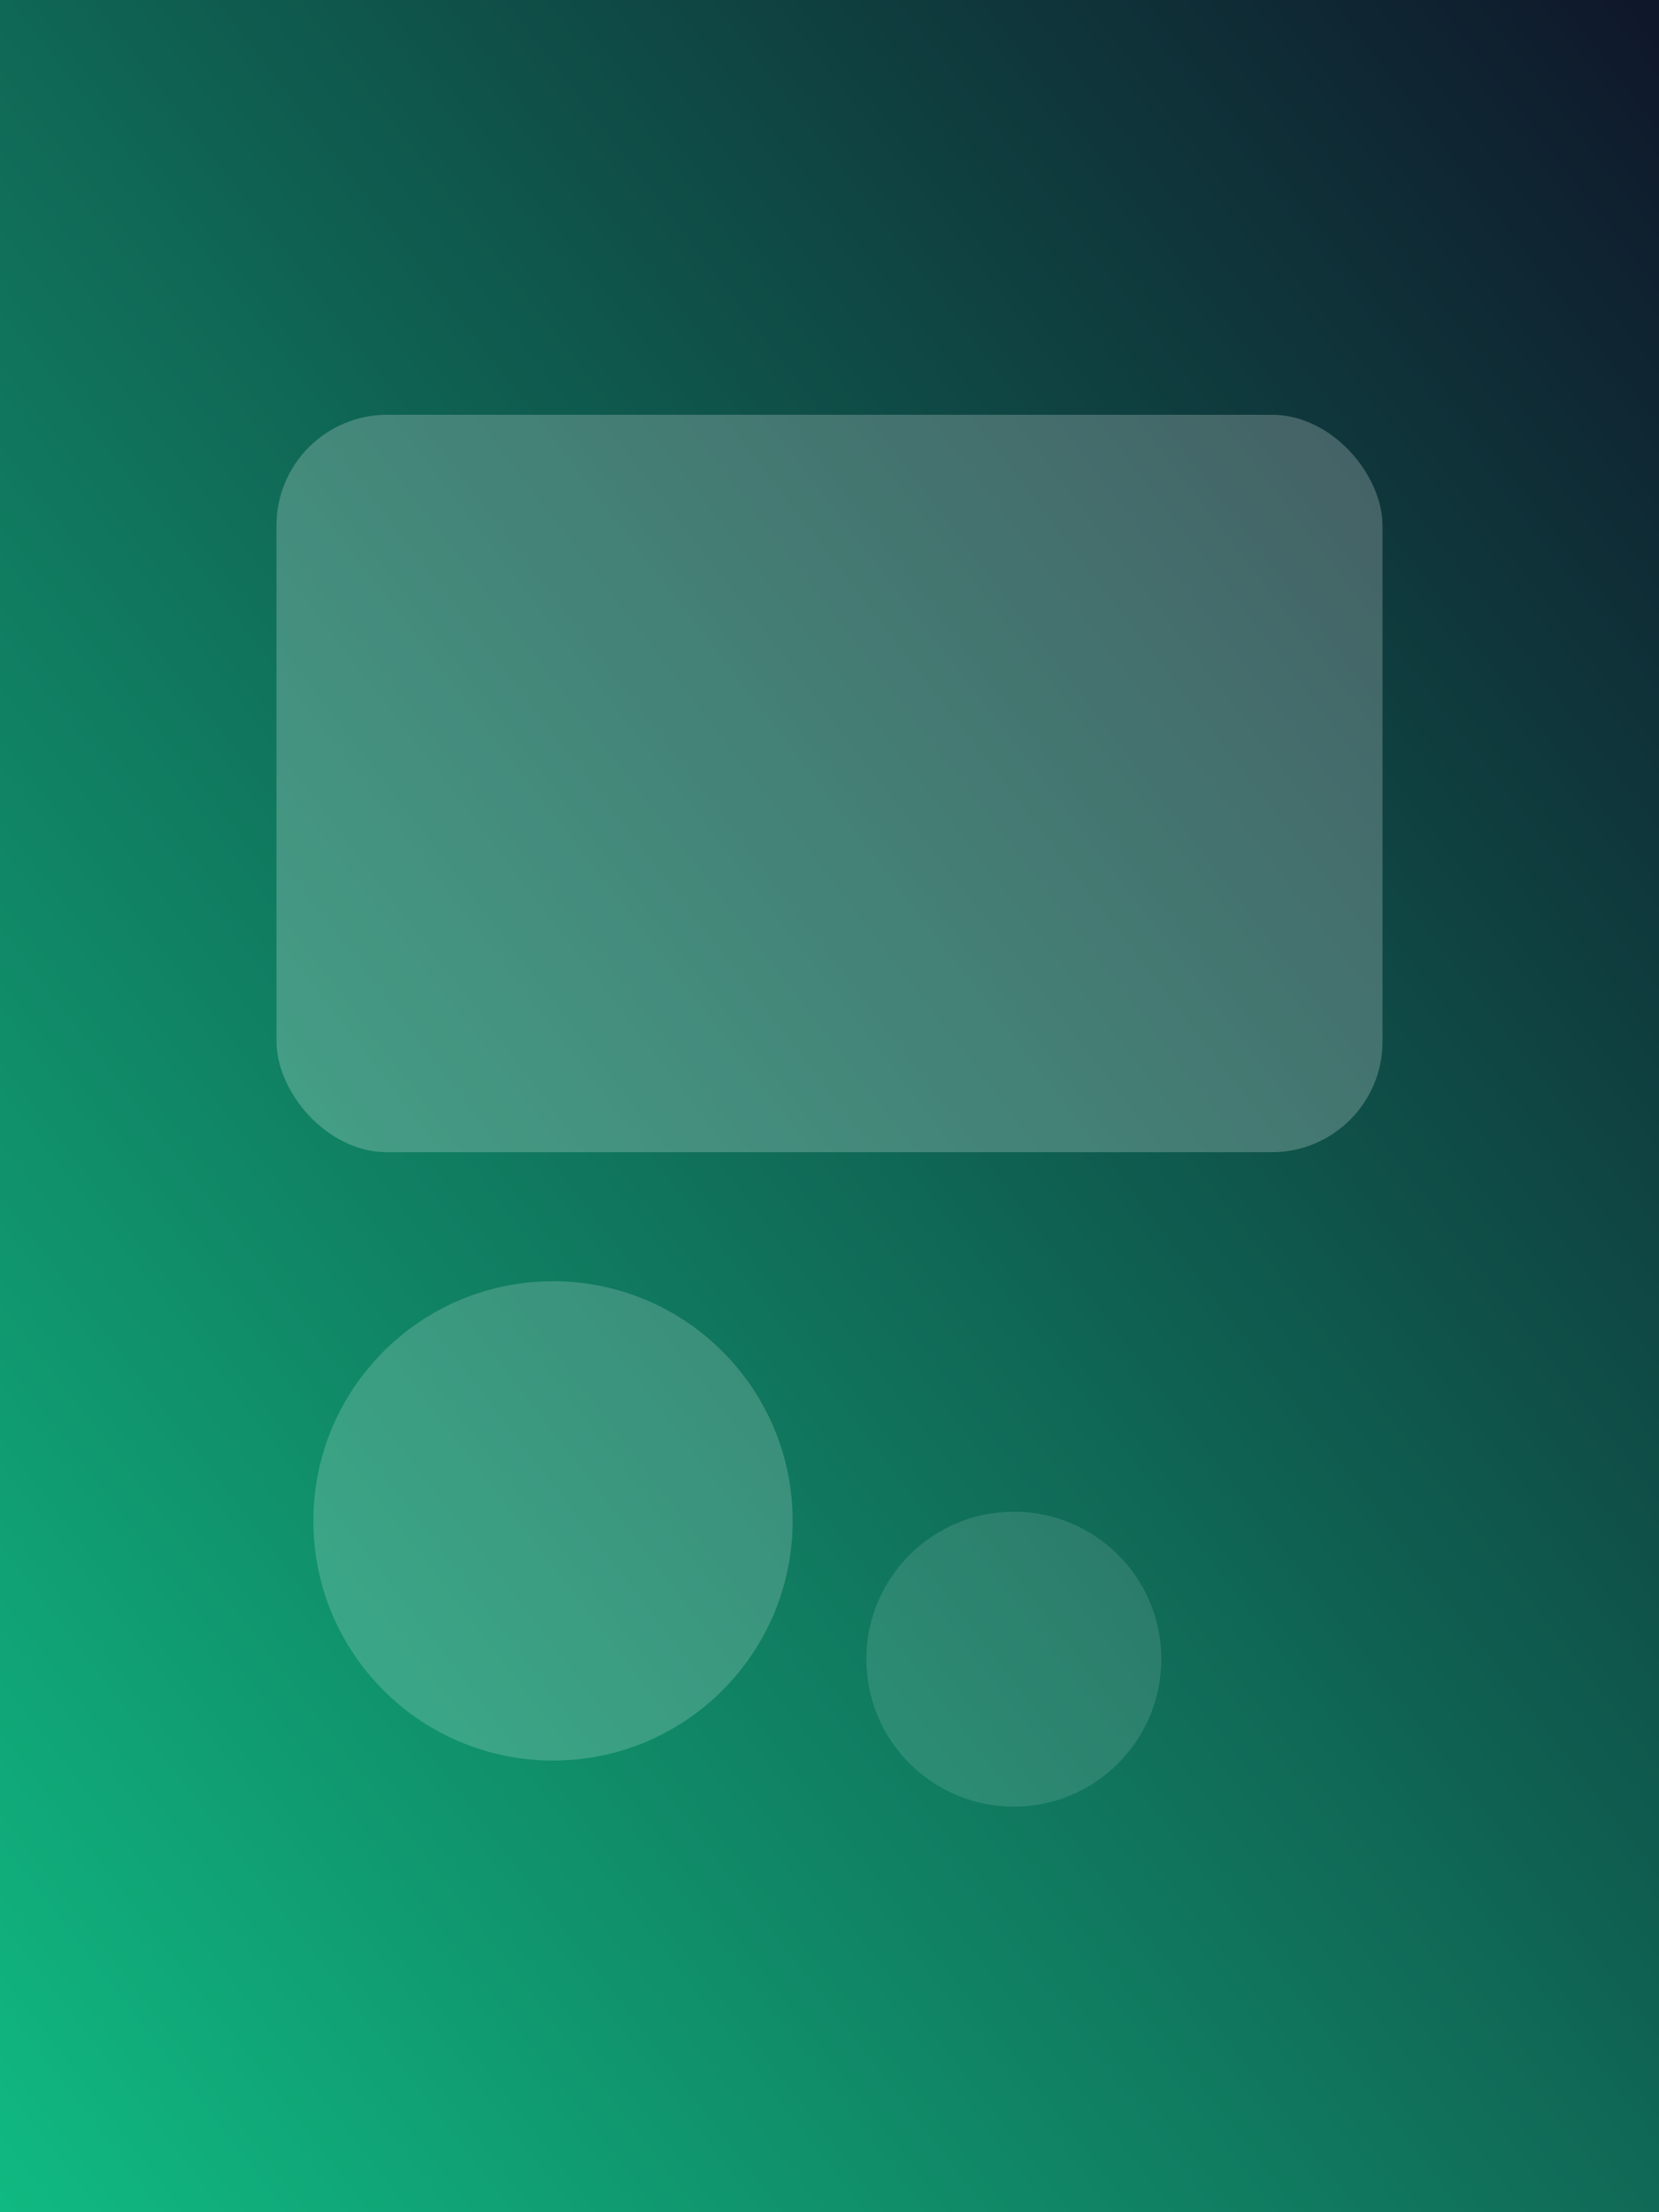<svg xmlns="http://www.w3.org/2000/svg" viewBox="0 0 360 480">
  <rect x="0" y="0" width="360" height="480" fill="#808080" stroke="none"/>
  <defs>
    <linearGradient id="grad2" x1="100%" y1="0%" x2="0%" y2="100%">
      <stop offset="0%" stop-color="#0f172a" />
      <stop offset="100%" stop-color="#10b981" />
    </linearGradient>
  </defs>
  <rect width="360" height="480" fill="url(#grad2)" />
  <rect x="60" y="90" width="240" height="160" rx="24" fill="#ffffff" opacity="0.22" />
  <circle cx="120" cy="330" r="52" fill="#ffffff" opacity="0.18" />
  <circle cx="220" cy="360" r="32" fill="#ffffff" opacity="0.12" />
</svg>
